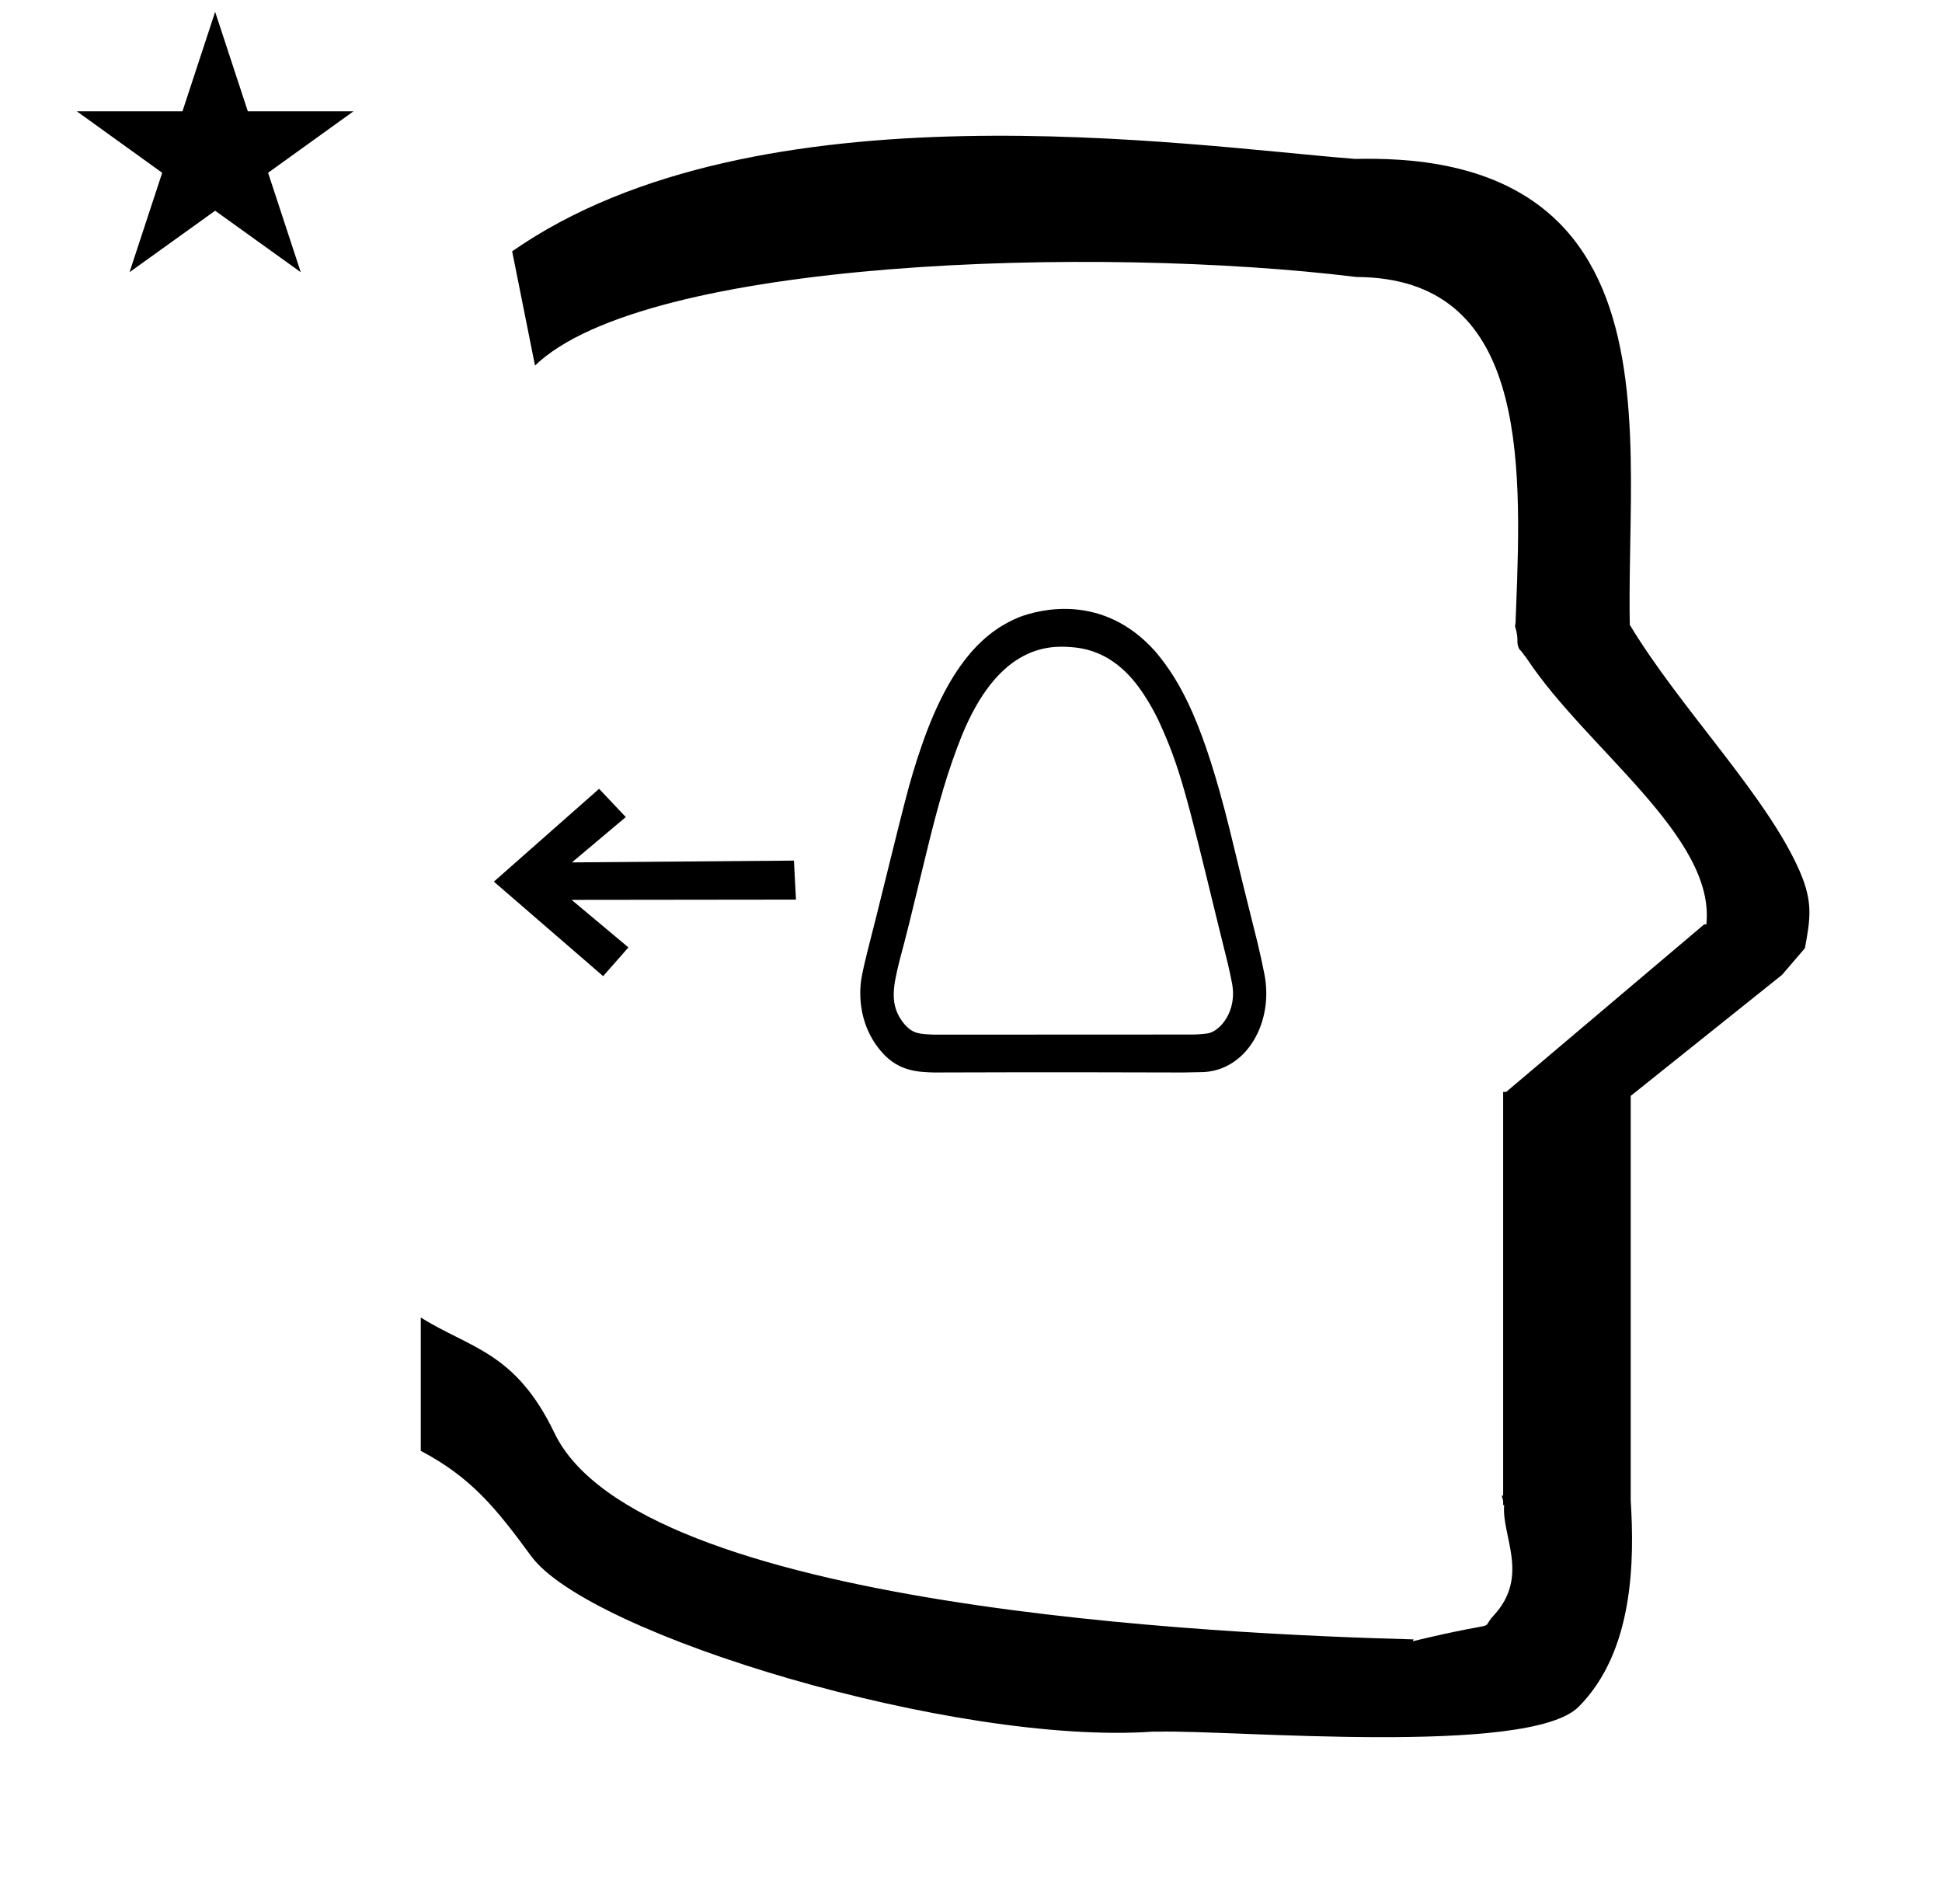 <?xml version="1.0" standalone="no"?>
<!DOCTYPE svg PUBLIC "-//W3C//DTD SVG 1.1//EN" "http://www.w3.org/Graphics/SVG/1.1/DTD/svg11.dtd" >
<svg xmlns="http://www.w3.org/2000/svg" xmlns:xlink="http://www.w3.org/1999/xlink" version="1.1" viewBox="-10 0 1020 1000">
  <g transform="matrix(1 0 0 -1 0 800)">
   <path fill="currentColor"
d="M30.324 741.553h55.515l17.161 52.226l17.16 -52.226h55.516l-44.867 -32.296l17.161 -52.225l-44.97 32.296l-44.971 -32.296l17.161 52.225zM271 608l-12 60c128.725 89.788 355.203 55.363 442.457 48.56
c0 -0.011 0.001 -0.021 0.001 -0.032c27.446 0.582 75.186 -1.321 107.268 -33.403c40.14 -40.14 38.615 -108.841 37.525 -169.365c-0.396 -21.926 -0.434 -33.24 -0.222 -41.946
c26.379 -43.828 72.168 -89.959 89.325 -129.607c6.951 -16.064 5.492 -24.764 2.646 -40.205l-12 -14l-79.501 -63.577v-212.431c1.939 -31.087 1.824 -79.241 -27.416 -108.48c-26.032 -26.032 -182.507 -12.02 -220.584 -13.005
l-2.901 0.013c-103.732 -7.3 -296.108 50.602 -326.603 92.172c-18.506 25.227 -31.401 41.253 -57.995 55.309v70.037c25.817 -16.263 49.624 -17.807 70.19 -60.636c44.219 -92.082 349.455 -105.734 451.309 -108.438l-0.499 -0.963
c50 12 34.151 4.481 42.535 13.536c19.177 20.712 3.979 41.969 5.508 57.965h-0.542v2.149c-0.254 0.99 -0.501 1.941 -0.738 2.849h0.738v207.174v3.487v1.339h1.582l104 88h1.133
c4.983 45.895 -62.838 92.129 -94.216 139.501l-3 4l-1 1c-2.021 3.992 0.044 4.025 -2.084 11.56c-0.037 0.131 -0.189 0.247 -0.175 0.367l0.259 2.072l0.064 1.499
c0.01 0.227 0.15 3.896 0.242 6.244c3.114 79.152 5.197 173.389 -83.815 173.771c-136.35 16.746 -373.536 9.534 -431.49 -46.514zM541.209 238.888zM585.46 442.505l0.032 -0.038
c-0.011 0.013 -0.032 0.038 -0.032 0.038zM459.793 283.183l0.011 0.062c-0.004 -0.021 -0.011 -0.042 -0.011 -0.062zM470.868 257.69l-0.214 0.065
c0.071 -0.022 0.143 -0.044 0.214 -0.065zM474.441 256.982l-0.047 0.004c0.009 0 0.017 -0.004 0.047 -0.004zM611.447 236.714c-71.926 0.252 -131.017 0.001 -131.028 0.001
c-8.102 0.262 -18.154 0.585 -26.831 10.198c-14.389 15.94 -11.856 35.293 -11.076 39.563c1.585 8.679 4.068 17.395 7.682 31.915c15.139 60.842 16.912 69.574 23.799 89.678c15.695 45.629 34.704 61.035 51.48 67.865
c10.27 3.833 43.605 12.878 71.176 -17.914c14.201 -16.675 25.694 -39.253 39.21 -93.711c4.787 -19.899 9.677 -39.761 14.678 -59.625c1.274 -5.307 2.443 -10.633 3.511 -16.014c5.267 -25.926 -9.774 -52.102 -33.965 -51.782z
M465.172 261.918c0.015 -0.013 0.031 -0.024 0.031 -0.036c4.432 -4.817 7.373 -4.944 15.432 -5.293c0 0 133.977 0.059 134.036 0.059c3.138 -0.045 6.265 0.14 9.386 0.554
c6.469 0.807 16.172 11.578 12.93 26.945c-1.498 7.544 -1.498 7.544 -7.865 33.113c-15.827 65.004 -19.434 79.815 -30.235 103.48c-1.979 4.244 -8.335 16.996 -16.998 25.659c-8.478 8.478 -18.056 12.941 -29.157 13.71
c-13.812 1.221 -39.084 -0.706 -57.794 -47.085c-7.324 -18.456 -11.816 -34.683 -16.765 -54.398c-11.536 -47.492 -11.536 -47.492 -15.715 -63.165l0.01 0.042c-0.003 -0.014 -0.01 -0.042 -0.01 -0.042
c-3.293 -13.54 -5.734 -23.578 2.715 -33.544zM306.787 287.312l-57.387 49.639l55.261 48.752l14.025 -14.834l-28.287 -23.811l116.601 0.941l1.076 -20.481l-117.842 -0.137l29.834 -24.973z" />
  </g>

</svg>
